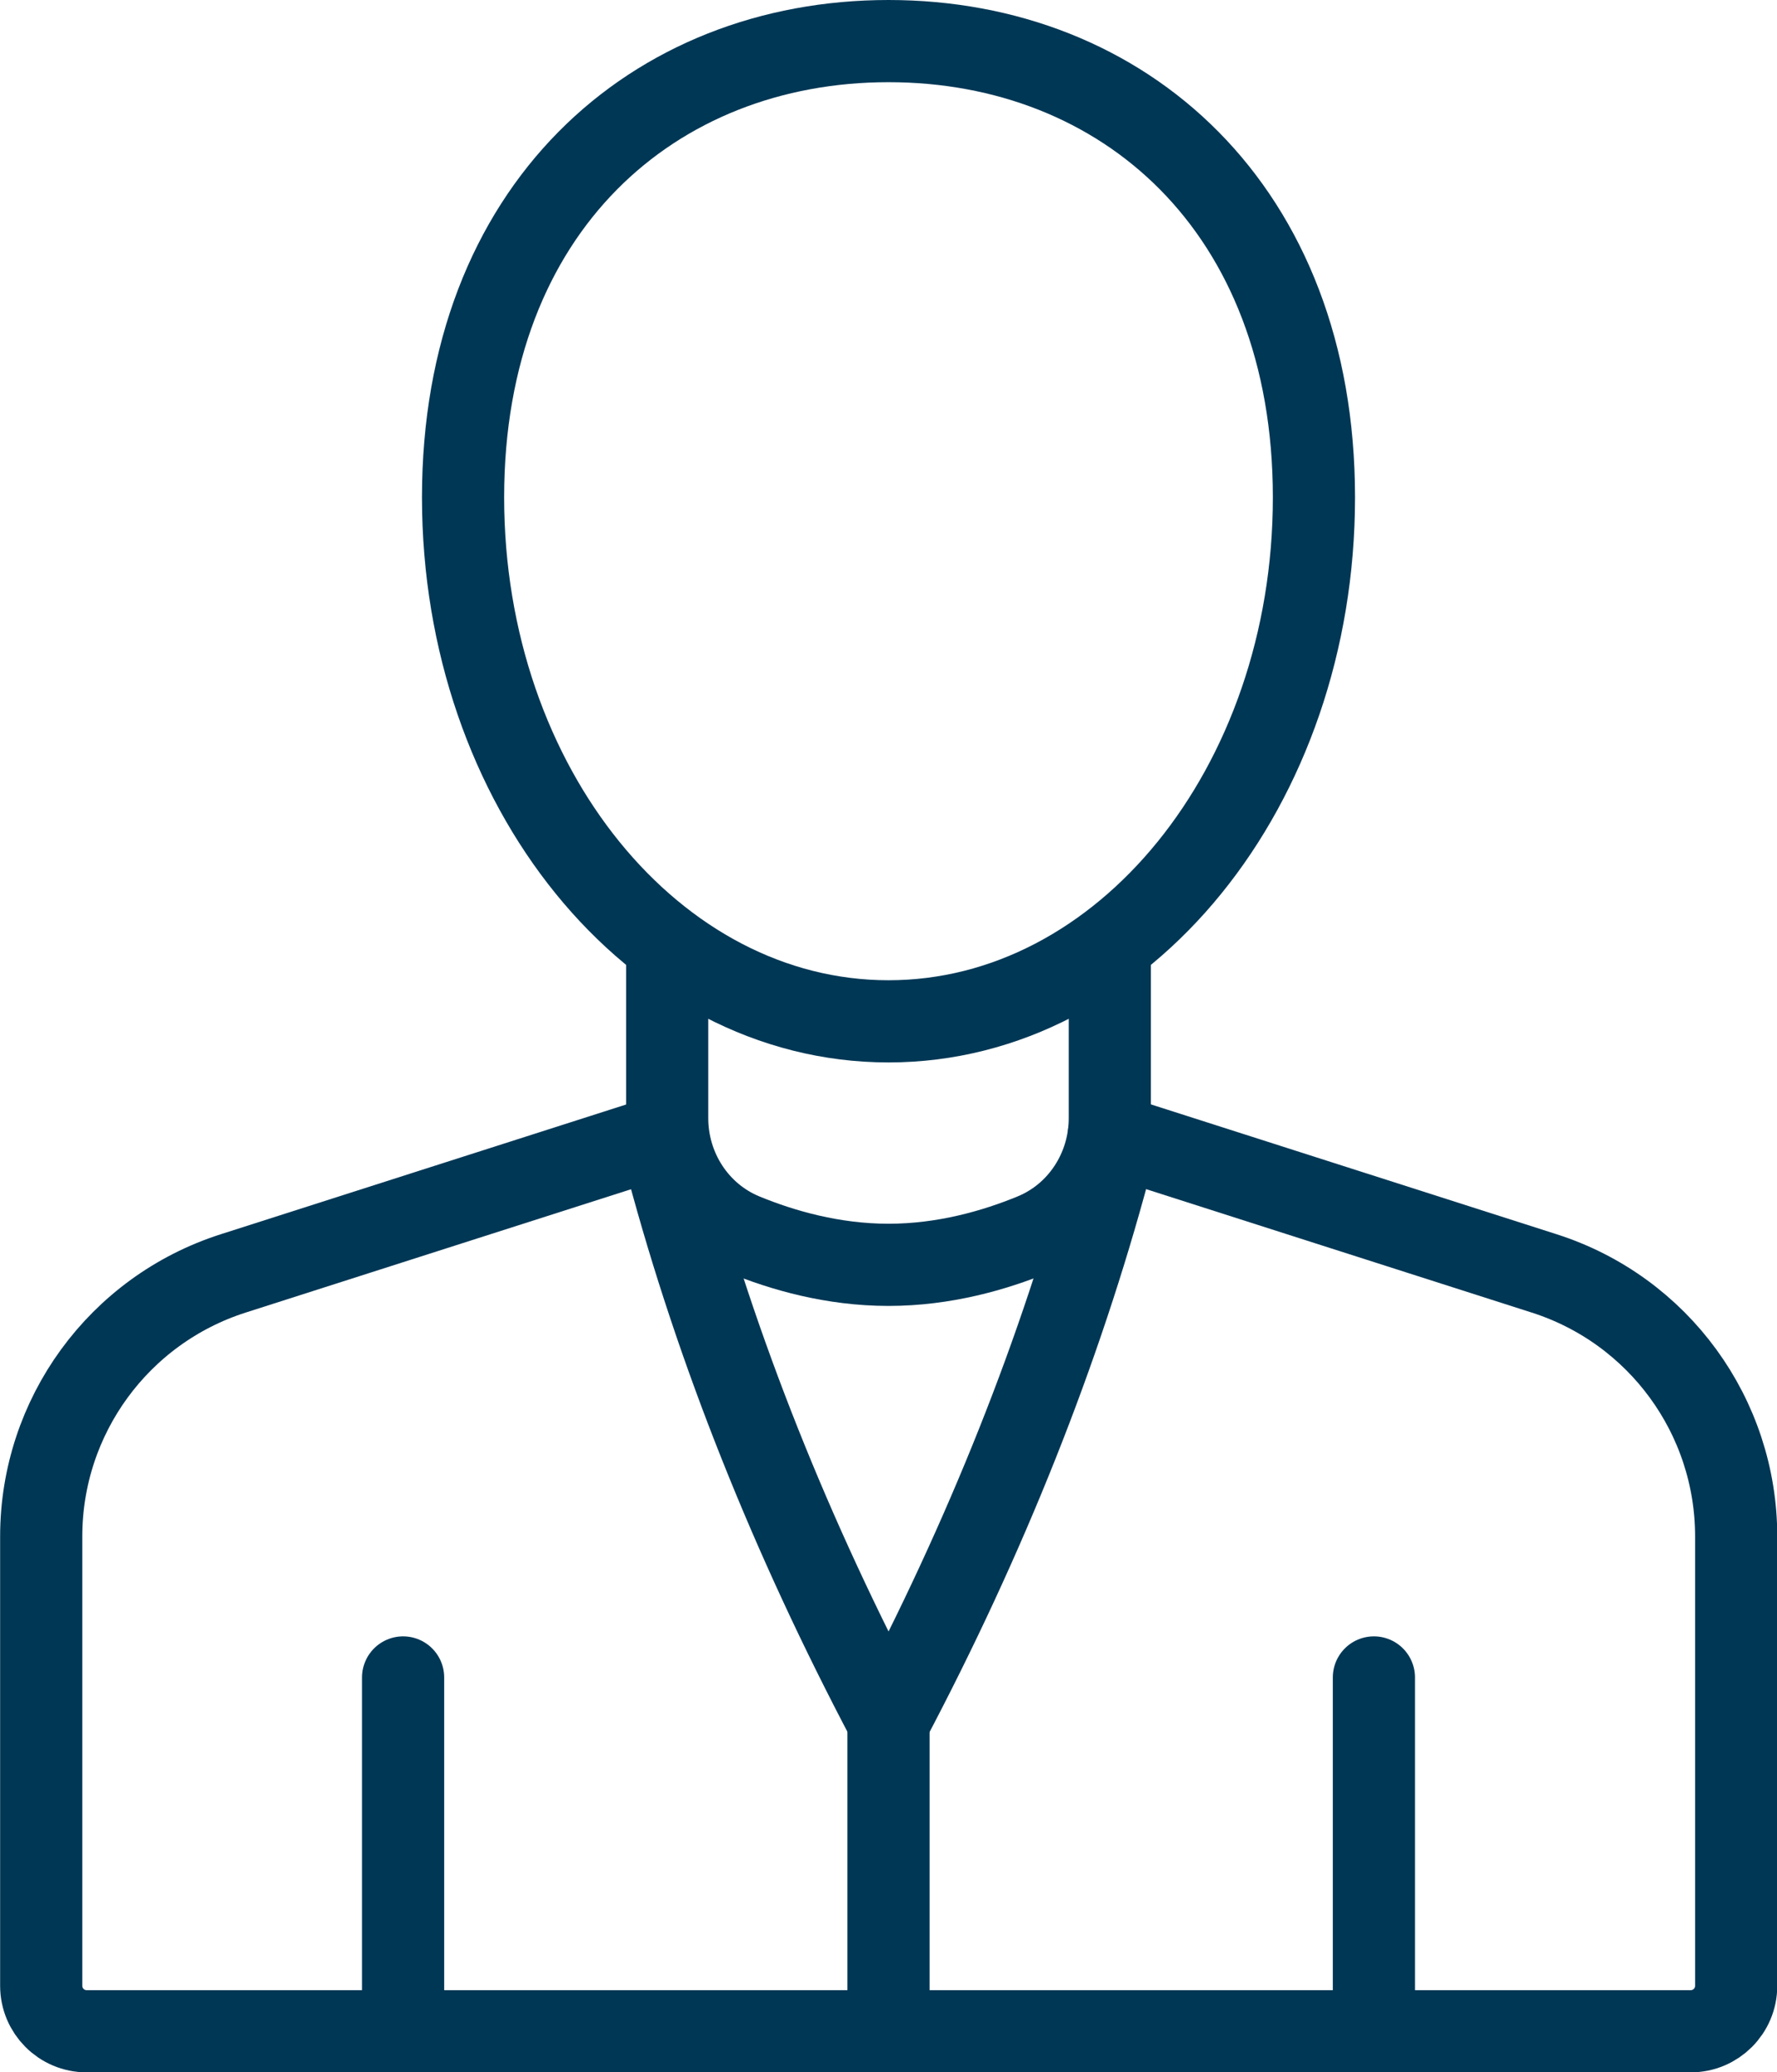 <?xml version="1.0" encoding="UTF-8"?><svg xmlns="http://www.w3.org/2000/svg" viewBox="0 0 138.42 161.37"><defs><style>.d{fill:none;stroke:#003755;stroke-linecap:round;stroke-miterlimit:10;stroke-width:6.4px;}</style></defs><g id="a"/><g id="b"><g id="c"><g><path class="d" d="M51.98,88.34l-33.82,10.82c-8.91,2.85-14.95,11.13-14.95,20.48v34.99c0,1.95,1.58,3.54,3.54,3.54h124.95c1.95,0,3.54-1.58,3.54-3.54v-34.99c0-9.35-6.04-17.63-14.95-20.48l-33.91-10.85"/><path class="d" d="M86.45,74.13v12.94c0,3.94-2.32,7.55-5.96,9.05-3.01,1.24-6.94,2.37-11.28,2.37s-8.27-1.13-11.28-2.37c-3.64-1.5-5.96-5.11-5.96-9.05v-12.94"/><path class="d" d="M102.35,38.73c0,22.53-14.84,40.8-33.14,40.8s-33.14-18.27-33.14-40.8S50.91,3.2,69.21,3.2s33.14,13,33.14,35.53Z"/><line class="d" x1="31.4" y1="158.17" x2="31.4" y2="130.62"/><line class="d" x1="107.02" y1="158.17" x2="107.02" y2="130.62"/><path class="d" d="M51.98,90.79c3.87,14.43,9.62,28.86,17.24,43.29"/><path class="d" d="M86.45,90.79c-3.87,14.43-9.62,28.86-17.24,43.29"/><line class="d" x1="69.21" y1="134.08" x2="69.21" y2="158.17"/></g></g></g></svg>